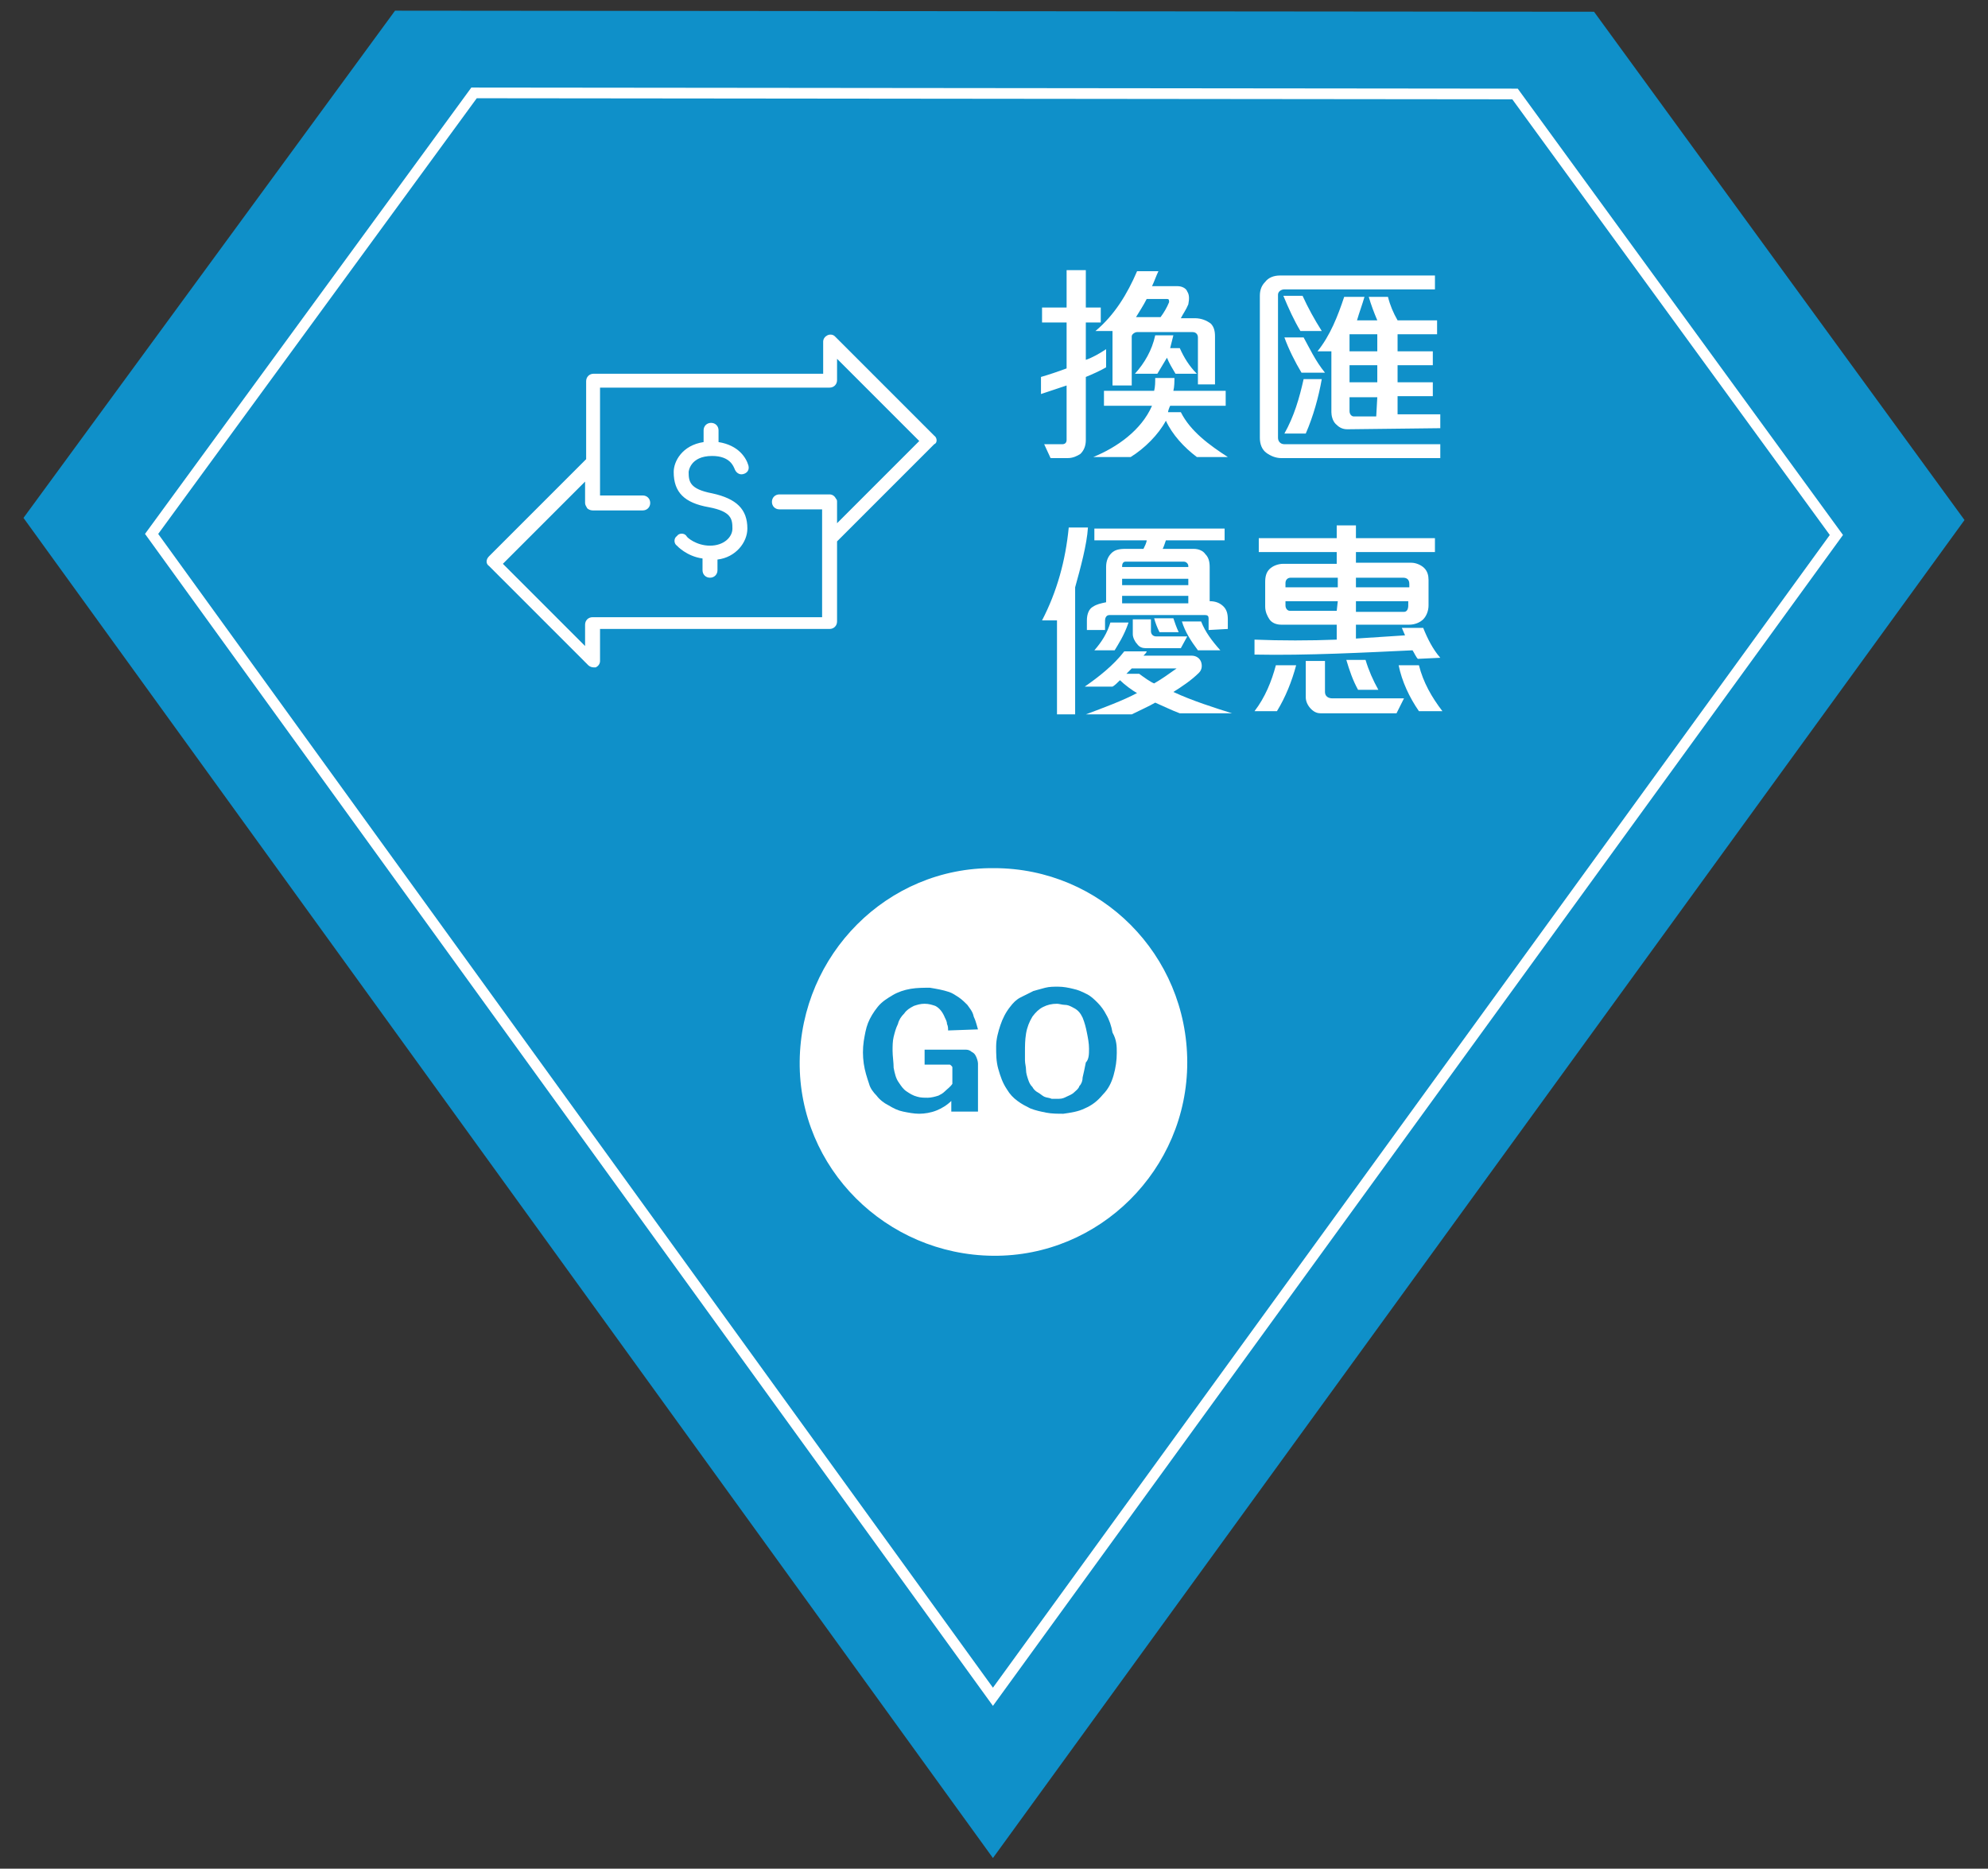 <?xml version="1.0" encoding="utf-8"?>
<!-- Generator: Adobe Illustrator 24.0.1, SVG Export Plug-In . SVG Version: 6.00 Build 0)  -->
<svg version="1.1" id="圖層_1" xmlns="http://www.w3.org/2000/svg" xmlns:xlink="http://www.w3.org/1999/xlink" x="0px" y="0px"
	 viewBox="0 0 186.2 175" style="enable-background:new 0 0 186.2 175;" xml:space="preserve">
<rect x="0" y="0" width="186.2" height="175" fill="#333333" stroke="none"/>
<style type="text/css">
	.st0{fill:#0F90C9;}
	.st1{fill:none;stroke:#FFFFFF;stroke-miterlimit:10;}
	.st2{enable-background:new    ;}
	.st3{fill:#FFFFFF;}
</style>
<g>
	<g>
		<polygon class="st0" points="93,174 184,48.7 149.3,1.1 37,1 2.2,48.5 		"/>
		<polygon class="st1" points="93,158.9 172,50.1 141.9,8.8 44.4,8.7 14.2,50 		"/>
	</g>
	<g class="st2">
		<path class="st3" d="M101.7,35.3l0,5.9c0,0.6-0.2,1-0.5,1.3c-0.3,0.2-0.7,0.4-1.2,0.4l-1.6,0l-0.6-1.3l1.7,0
			c0.2,0,0.4-0.1,0.4-0.4l0-5.1c-0.6,0.2-1.8,0.6-2.4,0.8l0-1.6c0.7-0.2,1.6-0.5,2.4-0.8l0-4.3l-2.3,0l0-1.4l2.3,0l0-3.5l1.8,0
			l0,3.5l1.4,0l0,1.4l-1.4,0l0,3.5c0.6-0.2,1.3-0.6,1.9-1l0,1.7C103.1,34.7,102.2,35.1,101.7,35.3z M112.1,42.8
			c-1.2-0.9-2.3-2.1-2.9-3.4c-0.7,1.3-2,2.6-3.3,3.4l-3.5,0c2.2-0.9,4.5-2.5,5.5-4.8l-4.5,0l0-1.4l4.7,0c0.1-0.4,0.1-0.8,0.1-1.2
			l1.8,0c0,0.3,0,0.8-0.1,1.2l4.9,0l0,1.4l-5.2,0c-0.1,0.2-0.2,0.5-0.2,0.6l1.2,0c0.9,1.8,2.7,3.1,4.4,4.2L112.1,42.8z M112.2,36
			l0-4.4c0-0.3-0.2-0.5-0.5-0.5l-5.2,0c-0.2,0-0.5,0.2-0.5,0.4l0,4.6l-1.8,0l0-5.1l-1.6,0c1.8-1.5,3-3.5,3.9-5.6l2,0
			c-0.2,0.4-0.4,1-0.6,1.4l2.4,0c0.4,0,0.8,0.2,0.9,0.5c0.2,0.3,0.2,0.7,0.1,1.2c-0.2,0.5-0.5,0.9-0.7,1.3l1.3,0
			c0.6,0,1.1,0.2,1.5,0.5c0.3,0.3,0.4,0.7,0.4,1.2l0,4.5L112.2,36z M110.1,35c-0.3-0.5-0.6-1-0.8-1.5c-0.3,0.5-0.6,1-0.9,1.5l-2.1,0
			c0.9-1,1.6-2.2,1.9-3.6l1.7,0c-0.1,0.4-0.2,0.8-0.3,1.2l0.9,0c0.4,0.9,0.9,1.7,1.6,2.4L110.1,35z M109.3,28l-1.9,0
			c-0.3,0.6-0.7,1.2-1,1.7l2.3,0c0.3-0.4,0.6-0.9,0.8-1.4C109.5,28.1,109.5,28,109.3,28z"/>
		<path class="st3" d="M120,42.9c-0.5,0-1-0.2-1.4-0.5c-0.4-0.3-0.6-0.8-0.6-1.4l0-13.3c0-0.6,0.2-1,0.5-1.3
			c0.3-0.4,0.8-0.6,1.4-0.6l14.5,0l0,1.3l-14.1,0c-0.3,0-0.6,0.2-0.6,0.5l0,13.4c0,0.3,0.2,0.6,0.6,0.6l14.6,0l0,1.3L120,42.9z
			 M121.9,34.9c-0.6-1-1.2-2.2-1.6-3.3l1.8,0c0.5,0.9,1.1,2.2,2,3.3L121.9,34.9z M121.8,31c-0.6-1-1.1-2.1-1.6-3.3l1.8,0
			c0.5,1.1,1.1,2.2,1.8,3.3L121.8,31z M122.3,40.6l-2,0c0.9-1.6,1.4-3.3,1.8-5.1l1.7,0C123.5,37.2,123,39,122.3,40.6z M126.2,40.2
			c-0.5,0-0.8-0.2-1.1-0.5c-0.3-0.3-0.4-0.8-0.4-1.1l0-5.7l-1.3,0c1.2-1.5,1.9-3.3,2.5-5.1l1.9,0c-0.2,0.7-0.5,1.5-0.7,2.2l1.9,0
			c-0.3-0.7-0.6-1.5-0.8-2.2l1.8,0c0.2,0.8,0.5,1.5,0.9,2.2l3.7,0l0,1.3l-3.7,0l0,1.6l3.3,0l0,1.3l-3.3,0l0,1.6l3.3,0l0,1.3l-3.3,0
			l0,1.7l4,0l0,1.3L126.2,40.2z M129,37.2l-2.6,0l0,1.3c0,0.3,0.2,0.5,0.4,0.5l2.1,0L129,37.2z M129,34.2l-2.6,0l0,1.6l2.6,0
			L129,34.2z M129,31.3l-2.6,0l0,1.6l2.6,0L129,31.3z"/>
	</g>
	<g class="st2">
		<path class="st3" d="M100.7,55l0,11.9l-1.7,0l0-8.8l-1.4,0c1.4-2.7,2.2-5.6,2.5-8.7l1.8,0C101.8,51,101.2,53.2,100.7,55z
			 M110.5,66.8c-0.8-0.3-1.6-0.7-2.3-1c-0.5,0.3-1.6,0.8-2.2,1.1l-4.3,0c1.6-0.6,3.5-1.3,4.8-2c-0.4-0.2-1.2-0.8-1.6-1.2
			c-0.2,0.2-0.5,0.5-0.7,0.6l-2.6,0c1.3-0.9,2.7-2,3.7-3.3l2.1,0c0,0.1-0.2,0.3-0.3,0.4l4.5,0c0.5,0,0.8,0.3,0.9,0.6
			c0.1,0.3,0.1,0.7-0.2,1c-0.7,0.7-1.6,1.3-2.4,1.8c1.7,0.8,3.9,1.5,5.5,2L110.5,66.8z M113.2,59l0-1.1c0-0.2-0.1-0.3-0.3-0.3l-9,0
			c-0.3,0-0.4,0.3-0.4,0.5l0,0.9l-1.7,0l0-0.9c0-0.6,0.2-1.1,0.6-1.3c0.3-0.2,0.7-0.3,1.2-0.4l0-3.3c0-0.6,0.2-1,0.5-1.3
			c0.3-0.3,0.7-0.4,1.3-0.4l1.7,0c0.1-0.2,0.3-0.6,0.3-0.8l-4.9,0l0-1.1l12.2,0l0,1.1l-5.5,0c-0.1,0.3-0.2,0.6-0.3,0.8l2.9,0
			c0.5,0,0.9,0.2,1.1,0.5c0.3,0.3,0.4,0.7,0.4,1.2l0,3.2c0.6,0,1,0.2,1.3,0.5c0.3,0.3,0.4,0.7,0.4,1.2l0,0.9L113.2,59z M104.4,60.9
			l-1.9,0c0.7-0.8,1.2-1.6,1.5-2.6l1.7,0C105.3,59.5,104.7,60.4,104.4,60.9z M111.3,55.8l-6.2,0l0,0.7l6.2,0L111.3,55.8z
			 M111.3,54.2l-6.2,0l0,0.6l6.2,0L111.3,54.2z M111.3,53c0-0.2-0.2-0.4-0.4-0.4l-5.5,0c-0.2,0-0.3,0.2-0.3,0.4v0.1l6.2,0V53z
			 M106,62.6c-0.1,0.1-0.3,0.3-0.5,0.5l1.2,0c0.4,0.3,1.1,0.8,1.4,0.9c0.7-0.4,1.4-0.9,2.1-1.4L106,62.6z M110.6,60.7l-3.3,0
			c-0.3,0-0.6-0.1-0.8-0.4c-0.2-0.2-0.4-0.6-0.4-0.9l0-1.4l1.7,0l0,1.1c0,0.3,0.2,0.5,0.5,0.5l2.9,0L110.6,60.7z M108.6,59.2
			c-0.2-0.4-0.4-0.9-0.5-1.3l1.8,0c0.1,0.3,0.3,0.9,0.5,1.3L108.6,59.2z M112.2,60.9c-0.6-0.8-1.2-1.7-1.5-2.7l1.8,0
			c0.4,1,1,1.8,1.8,2.7L112.2,60.9z"/>
		<path class="st3" d="M119.6,66.6l-2.1,0c1-1.3,1.6-2.8,2-4.3l1.9,0C121,63.8,120.4,65.3,119.6,66.6z M132.8,61.7
			c-0.2-0.2-0.3-0.5-0.5-0.8c-4.3,0.2-9.9,0.5-14.8,0.4l0-1.4c2.4,0.1,5.2,0.1,7.7,0l0-1.4l-5.2,0c-0.5,0-0.9-0.2-1.1-0.5
			c-0.2-0.3-0.4-0.7-0.4-1.2l0-2.3c0-0.5,0.1-0.9,0.4-1.2c0.3-0.3,0.8-0.5,1.3-0.5l5,0l0-1.1l-7.3,0l0-1.3l7.3,0l0-1.2l1.8,0l0,1.2
			l7.4,0l0,1.3l-7.4,0l0,1l5.2,0c0.4,0,0.9,0.2,1.2,0.5c0.3,0.3,0.4,0.7,0.4,1.1l0,2.4c0,0.5-0.2,1-0.5,1.3
			c-0.3,0.3-0.8,0.5-1.3,0.5l-5,0l0,1.3c1.4-0.1,3.2-0.2,4.6-0.3c-0.1-0.2-0.2-0.5-0.3-0.7l2,0c0.4,1,0.9,2,1.6,2.8L132.8,61.7z
			 M125.3,56.3l-4.9,0v0.4c0,0.3,0.2,0.5,0.4,0.5l4.4,0L125.3,56.3z M125.3,54.1l-4.4,0c-0.3,0-0.5,0.2-0.5,0.5l0,0.4l4.9,0
			L125.3,54.1z M130.8,66.8l-7.1,0c-0.3,0-0.6-0.1-0.9-0.4c-0.3-0.3-0.5-0.7-0.5-1.1l0-3.4l1.8,0l0,2.9c0,0.4,0.3,0.6,0.7,0.6l6.7,0
			L130.8,66.8z M127.2,64.6c-0.5-0.9-0.8-1.8-1.1-2.8l1.8,0c0.3,1,0.7,1.9,1.2,2.8L127.2,64.6z M132,56.3l-5,0l0,1l4.5,0
			c0.3,0,0.4-0.3,0.4-0.6V56.3z M132,54.7c0-0.4-0.2-0.6-0.6-0.6l-4.4,0l0,0.9l5,0L132,54.7z M132.9,66.6c-0.9-1.3-1.6-2.8-1.9-4.3
			l1.9,0c0.4,1.6,1.2,3,2.2,4.3L132.9,66.6z"/>
	</g>
	<g>
		<path class="st3" d="M111.2,99.5c0,10-8.2,18.2-18.2,18.1s-18.2-8.2-18.1-18.2s8.2-18.2,18.2-18.1
			C103.1,81.3,111.2,89.4,111.2,99.5"/>
	</g>
	<g class="st2">
		<path class="st0" d="M88.8,96.5c0-0.2,0-0.4-0.1-0.6c0-0.2-0.1-0.4-0.2-0.6c-0.2-0.5-0.5-0.9-0.9-1.1c-0.3-0.1-0.6-0.2-1-0.2
			c-0.4,0-0.7,0.1-1,0.2c-0.4,0.2-0.7,0.4-0.9,0.7c-0.3,0.3-0.5,0.6-0.6,1c-0.2,0.4-0.3,0.8-0.4,1.2c-0.1,0.4-0.1,0.9-0.1,1.3
			c0,0.5,0.1,1.1,0.1,1.6c0.1,0.5,0.2,1,0.5,1.4c0.2,0.3,0.4,0.6,0.7,0.8c0.3,0.2,0.6,0.4,1,0.5c0.3,0.1,0.7,0.1,1,0.1
			c0.3,0,0.7-0.1,1-0.2c0.2-0.1,0.4-0.2,0.6-0.4s0.5-0.4,0.7-0.7l0-1.5c0-0.1,0-0.1-0.1-0.2c-0.1-0.1-0.1-0.1-0.2-0.1l-2.3,0l0-1.4
			l3.9,0c0.2,0,0.4,0.1,0.5,0.2c0.2,0.1,0.3,0.2,0.4,0.4c0.1,0.2,0.2,0.5,0.2,0.7l0,4.5l-2.5,0l0-1c-0.4,0.4-0.9,0.7-1.4,0.9
			c-0.5,0.2-1.1,0.3-1.6,0.3c-0.5,0-1-0.1-1.5-0.2c-0.5-0.1-0.9-0.3-1.4-0.6c-0.4-0.2-0.8-0.5-1.1-0.9c-0.3-0.3-0.6-0.7-0.7-1.1
			c-0.2-0.6-0.4-1.2-0.5-1.9c-0.1-0.7-0.1-1.4,0-2.1c0.1-0.6,0.2-1.2,0.4-1.7c0.2-0.5,0.5-1,0.9-1.5c0.4-0.5,0.9-0.8,1.4-1.1
			c0.5-0.3,1.1-0.5,1.7-0.6c0.6-0.1,1.2-0.1,1.8-0.1c0.6,0.1,1.2,0.2,1.8,0.4c0.3,0.1,0.6,0.3,0.9,0.5c0.3,0.2,0.6,0.5,0.8,0.7
			c0.2,0.3,0.5,0.6,0.6,1.1c0.2,0.4,0.3,0.9,0.4,1.2L88.8,96.5z"/>
	</g>
	<g class="st2">
		<path class="st0" d="M104.6,98.6c0,0.7-0.1,1.4-0.3,2.1c-0.2,0.7-0.5,1.3-1,1.8c-0.5,0.6-1,1-1.7,1.3c-0.6,0.3-1.3,0.4-2,0.5
			c-0.5,0-1.1,0-1.6-0.1c-0.5-0.1-1-0.2-1.5-0.4c-0.4-0.2-0.8-0.4-1.2-0.7c-0.4-0.3-0.7-0.6-1-1.1c-0.4-0.6-0.6-1.2-0.8-1.9
			c-0.2-0.7-0.2-1.4-0.2-2.1c0-0.7,0.2-1.4,0.4-2c0.2-0.6,0.5-1.2,0.9-1.7c0.3-0.4,0.6-0.7,1-0.9c0.4-0.2,0.8-0.4,1.2-0.6
			c0.4-0.1,0.7-0.2,1.1-0.3c0.4-0.1,0.8-0.1,1.2-0.1c0.5,0,1,0.1,1.4,0.2c0.5,0.1,0.9,0.3,1.3,0.5c0.4,0.2,0.7,0.5,1,0.8
			c0.3,0.3,0.6,0.7,0.8,1.1c0.3,0.5,0.5,1.1,0.6,1.7C104.6,97.4,104.6,98,104.6,98.6z M102,98.2c0-0.5-0.1-1-0.2-1.5
			s-0.2-0.9-0.4-1.4c-0.1-0.2-0.2-0.4-0.4-0.6c-0.2-0.2-0.4-0.3-0.6-0.4s-0.4-0.2-0.7-0.2c-0.2,0-0.5-0.1-0.7-0.1
			c-0.5,0-0.9,0.1-1.3,0.3c-0.4,0.2-0.7,0.5-1,0.9c-0.3,0.5-0.5,1-0.6,1.6c-0.1,0.6-0.1,1.2-0.1,1.7c0,0.2,0,0.5,0,0.8
			c0,0.3,0.1,0.6,0.1,0.9s0.1,0.6,0.2,0.9c0.1,0.3,0.2,0.5,0.4,0.7c0.1,0.2,0.3,0.4,0.5,0.5c0.2,0.1,0.4,0.3,0.6,0.4
			c0.2,0.1,0.5,0.1,0.7,0.2c0.2,0,0.5,0,0.7,0c0.3,0,0.5-0.1,0.7-0.2c0.2-0.1,0.5-0.2,0.7-0.4c0.2-0.2,0.4-0.3,0.5-0.6
			c0.2-0.2,0.3-0.5,0.3-0.8c0.1-0.4,0.2-0.9,0.3-1.4C102,99.2,102,98.7,102,98.2z"/>
	</g>
	<path class="st3" d="M87.5,40.8l-9.3-9.3c-0.2-0.2-0.5-0.2-0.7-0.1c-0.2,0.1-0.4,0.3-0.4,0.6v3l-21.5,0c-0.4,0-0.7,0.3-0.7,0.7V43
		l-9.1,9.1c-0.3,0.3-0.3,0.7,0,0.9l9.3,9.3c0.1,0.1,0.3,0.2,0.5,0.2c0.1,0,0.2,0,0.2,0c0.2-0.1,0.4-0.3,0.4-0.6v-3l21.5,0
		c0.4,0,0.7-0.3,0.7-0.7l0-7.5l9.1-9.1C87.8,41.5,87.8,41,87.5,40.8z M78.4,49v-2c0-0.1,0-0.2-0.1-0.3c-0.1-0.2-0.3-0.4-0.6-0.4
		h-4.7c-0.4,0-0.7,0.3-0.7,0.7c0,0.4,0.3,0.7,0.7,0.7h4l0,10.1l-21.5,0c-0.4,0-0.7,0.3-0.7,0.7v2l-7.7-7.7l7.7-7.7v2
		c0,0.2,0.1,0.3,0.2,0.5c0.1,0.1,0.3,0.2,0.5,0.2h0h4.7c0.4,0,0.7-0.3,0.7-0.7c0-0.4-0.3-0.7-0.7-0.7h-4l0-10.1l21.5,0
		c0.4,0,0.7-0.3,0.7-0.7v-2l7.7,7.7L78.4,49z M67.3,41.4v-1.1c0-0.4-0.3-0.7-0.7-0.7c-0.4,0-0.7,0.3-0.7,0.7v1.1
		c-2,0.3-2.8,1.8-2.8,2.8c0,1.9,1,2.9,3.3,3.3c2.1,0.4,2.2,1.1,2.2,2c0,0.8-0.8,1.6-2.1,1.6c-1.3,0-2.2-0.8-2.2-0.9
		c-0.2-0.3-0.7-0.3-0.9,0c-0.3,0.2-0.3,0.7,0,0.9c0,0,0.9,1,2.4,1.2v1.1c0,0.4,0.3,0.7,0.7,0.7c0.4,0,0.7-0.3,0.7-0.7v-1
		c1.7-0.2,2.8-1.6,2.8-2.9c0-1.8-1-2.8-3.3-3.3c-2.1-0.4-2.2-1.1-2.2-2c0,0,0.1-1.5,2.2-1.5c1.7,0,2,1,2.1,1.2
		c0.1,0.3,0.4,0.6,0.8,0.5c0.4-0.1,0.6-0.4,0.5-0.8C69.9,42.9,69.2,41.7,67.3,41.4z"/>
</g>
</svg>
